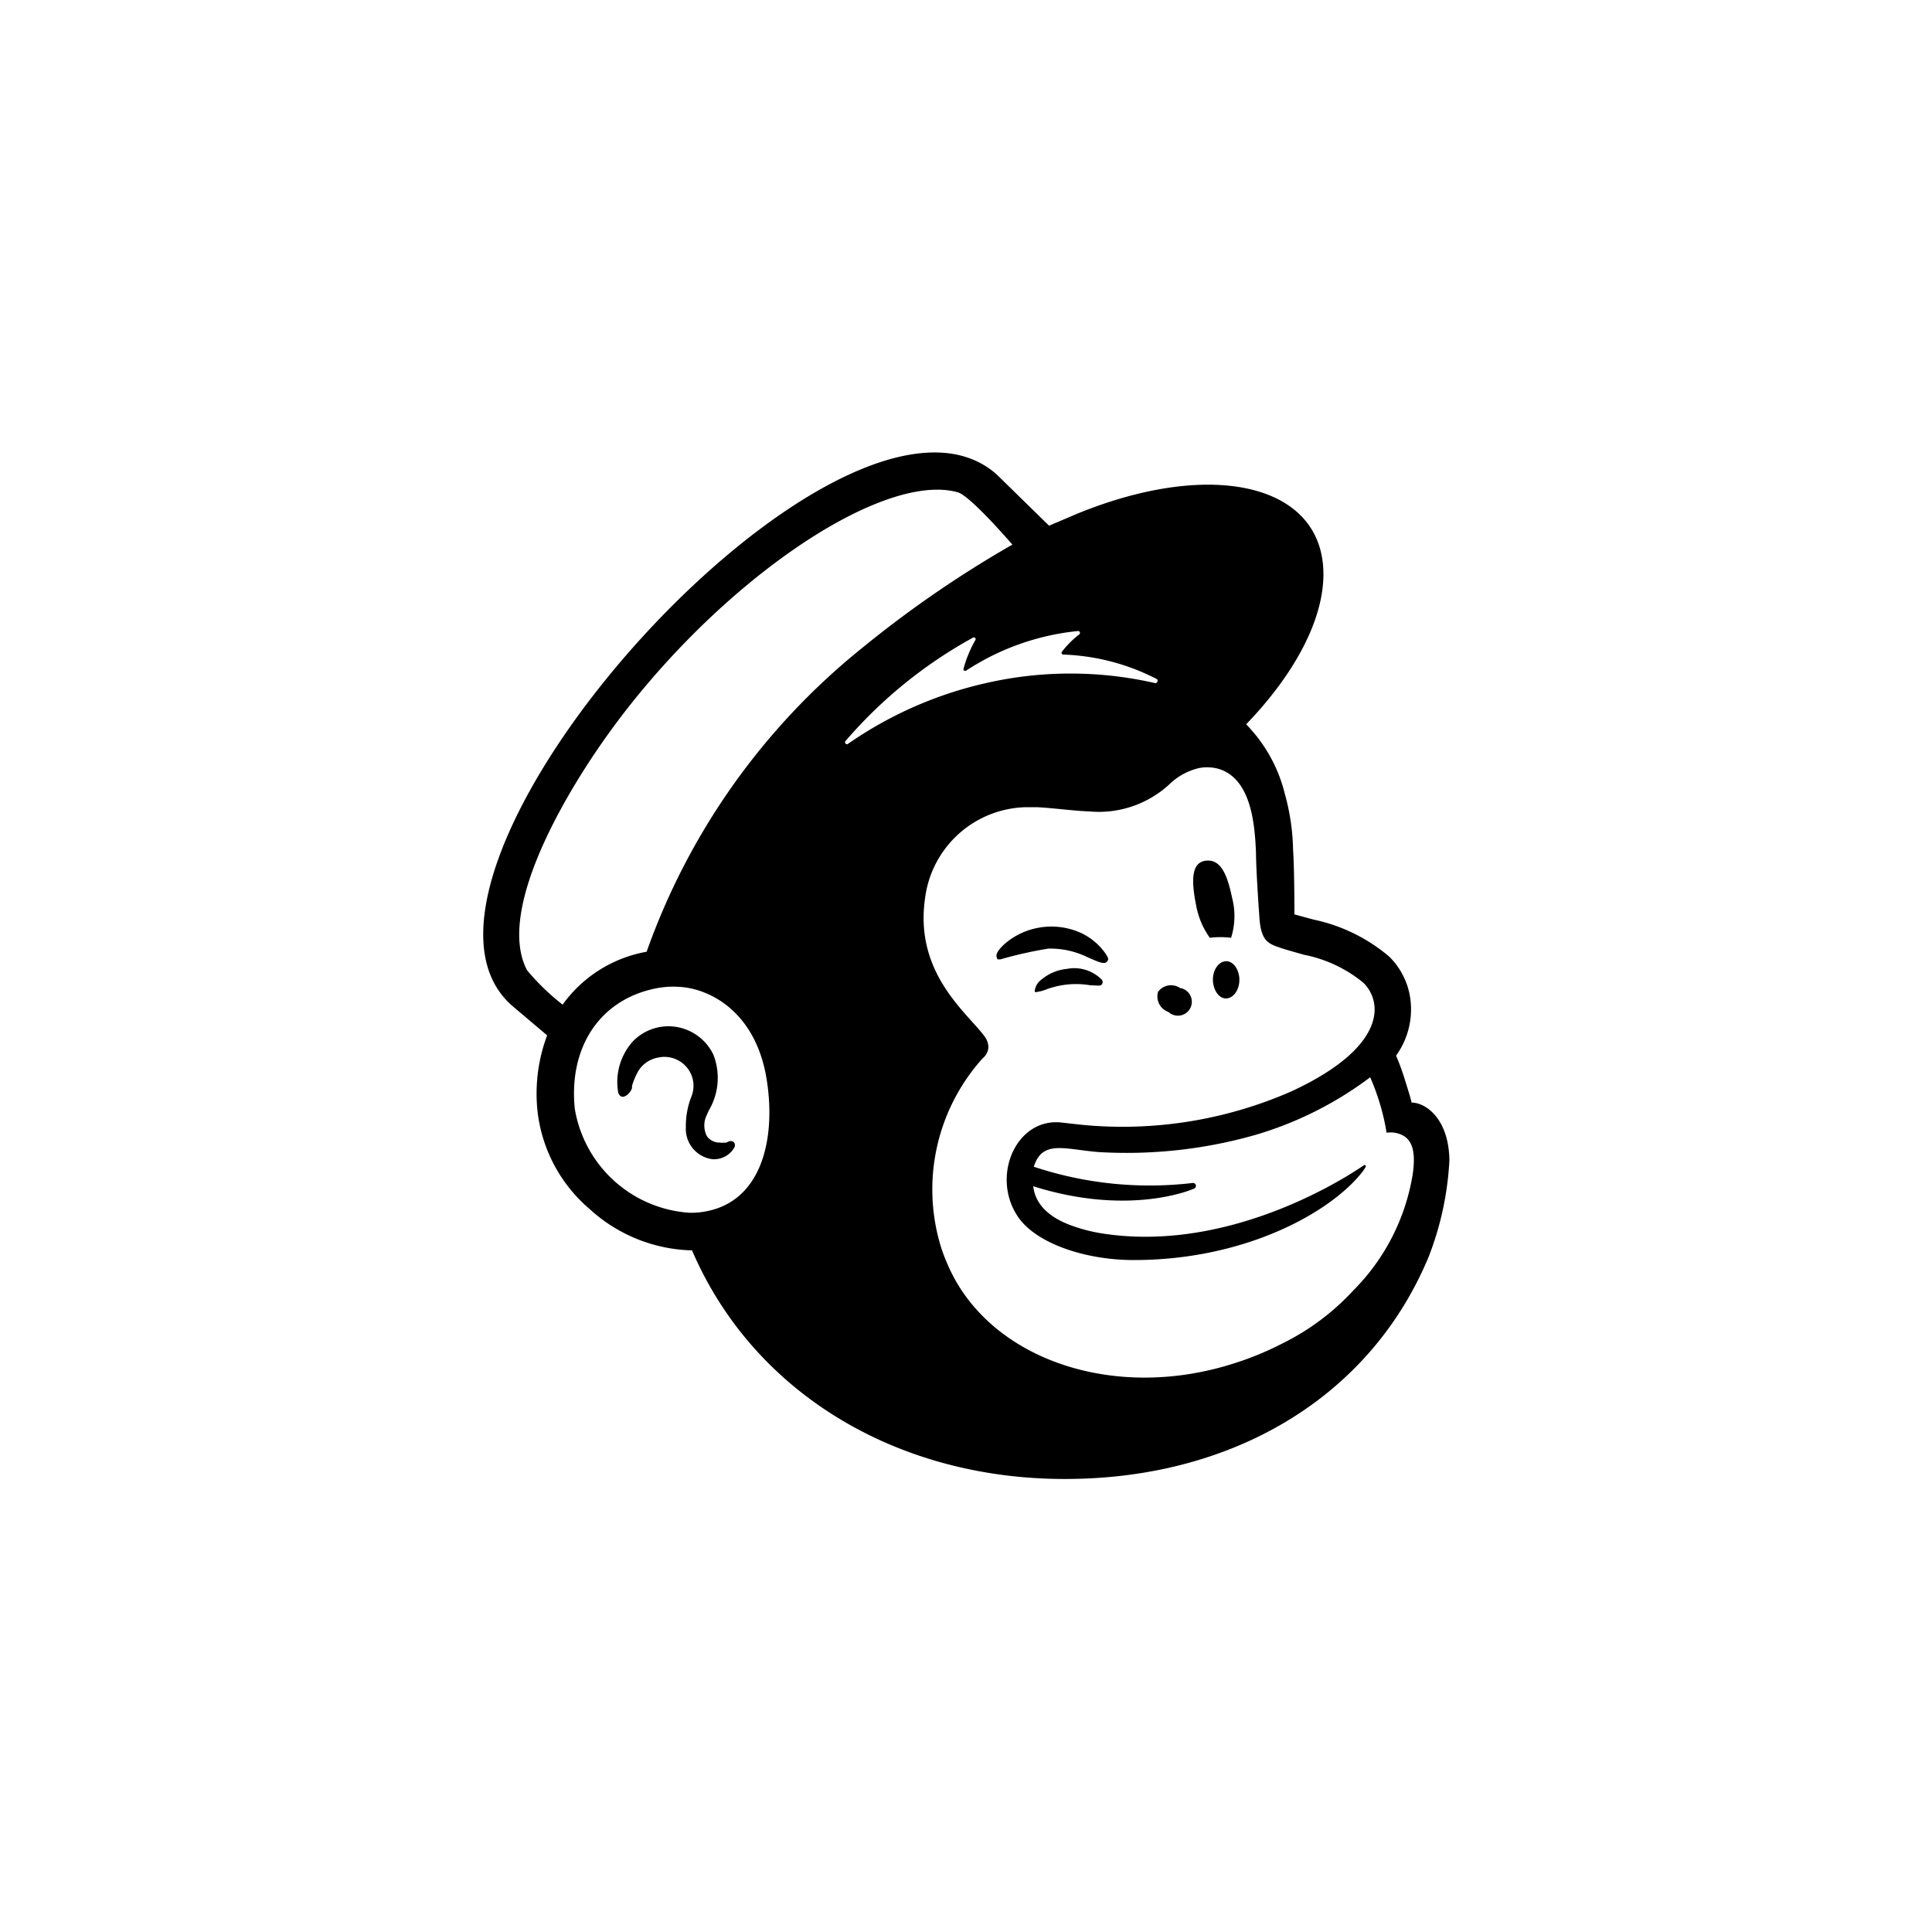 <svg id="Layer_1" data-name="Layer 1" xmlns="http://www.w3.org/2000/svg" viewBox="0 0 100 100"><path d="M62.62,48.54a4.49,4.49,0,0,1,1.1,0,3.71,3.71,0,0,0,.05-2.08c-.26-1.27-.62-2-1.36-1.91s-.76,1-.5,2.3A4.16,4.16,0,0,0,62.62,48.54Z"/><path d="M56.28,49.54c.53.23.85.39,1,.25s.06-.24-.07-.45a3.2,3.2,0,0,0-1.37-1.1,3.72,3.72,0,0,0-3.62.44c-.35.26-.69.62-.64.83s.07.13.19.15a21.23,21.23,0,0,1,2.49-.56A4.37,4.37,0,0,1,56.28,49.54Z"/><path d="M55.22,50.15a2.4,2.4,0,0,0-1.31.55.84.84,0,0,0-.34.52.13.13,0,0,0,0,.12.17.17,0,0,0,.12,0,2.13,2.13,0,0,0,.5-.14A4.42,4.42,0,0,1,56.45,51c.35,0,.51.06.59-.06a.2.2,0,0,0,0-.22A2,2,0,0,0,55.22,50.15Z"/><path d="M60.48,52.38a.72.72,0,1,0,.6-1.24.83.83,0,0,0-1.14.2A.85.85,0,0,0,60.48,52.38Z"/><path d="M63.48,49.75c-.38,0-.69.41-.7.93s.29,1,.67,1,.69-.42.7-.94S63.86,49.76,63.48,49.75Z"/><path d="M38,59.14c-.1-.12-.25-.09-.4,0a2,2,0,0,1-.36,0,.8.8,0,0,1-.65-.33,1.21,1.21,0,0,1,0-1.11l.09-.21a3.3,3.3,0,0,0,.24-2.91,2.59,2.59,0,0,0-2-1.44,2.56,2.56,0,0,0-2.18.78A3.15,3.15,0,0,0,32,56.56c.06.16.15.2.22.21s.35-.08.49-.44a.53.53,0,0,0,0-.11,3.5,3.5,0,0,1,.35-.82,1.53,1.53,0,0,1,1-.66,1.51,1.51,0,0,1,1.17.22,1.49,1.49,0,0,1,.56,1.79,4.16,4.16,0,0,0-.29,1.6A1.58,1.58,0,0,0,36.87,60,1.21,1.21,0,0,0,38,59.41.25.25,0,0,0,38,59.14Z"/><path d="M73.06,57.07c0-.08-.17-.63-.38-1.3a11.93,11.93,0,0,0-.42-1.13,4.09,4.09,0,0,0,.73-3,3.76,3.76,0,0,0-1.1-2.14A8.87,8.87,0,0,0,68,47.6l-1-.27S67,45,66.93,44a11.53,11.53,0,0,0-.43-2.92,7.79,7.79,0,0,0-2-3.59c2.46-2.55,4-5.36,4-7.77,0-4.64-5.7-6-12.72-3.14l-1.48.63-2.73-2.67c-8-7-33,20.82-25,27.57l1.75,1.48a8.59,8.59,0,0,0-.49,4,7.81,7.81,0,0,0,2.7,5,8.13,8.13,0,0,0,5.29,2.13C38.9,71.89,46,76.29,54.35,76.54c8.94.26,16.44-3.93,19.59-11.47a16,16,0,0,0,1.08-5C75,57.94,73.82,57.07,73.06,57.07ZM36.48,62.71a3.82,3.82,0,0,1-.83.06,6.45,6.45,0,0,1-5.9-5.39c-.32-3.18,1.3-5.64,4.19-6.22a4.58,4.58,0,0,1,1.21-.08c1.61.08,4,1.32,4.54,4.84C40.17,59,39.4,62.21,36.48,62.71Zm-3-13.45A6.83,6.83,0,0,0,29.12,52a12.18,12.18,0,0,1-1.84-1.78c-1.55-2.94,1.68-8.64,3.94-11.86,5.57-7.95,14.31-14,18.35-12.88.66.18,2.83,2.71,2.83,2.71a57.19,57.19,0,0,0-7.79,5.36A35.29,35.29,0,0,0,33.47,49.26ZM61.81,61.52a.15.15,0,0,0,.09-.16.15.15,0,0,0-.16-.13,19,19,0,0,1-8.23-.84c.44-1.41,1.6-.9,3.34-.76a24.37,24.37,0,0,0,8.07-.87,18.57,18.57,0,0,0,6-3,11.87,11.87,0,0,1,.85,2.87,1.37,1.37,0,0,1,.88.16c.38.23.66.72.47,2a11,11,0,0,1-3.07,6,12.49,12.49,0,0,1-3.68,2.75,15.71,15.71,0,0,1-2.41,1c-6.33,2.07-12.82-.21-14.91-5.09a8.38,8.38,0,0,1-.42-1.16,10.14,10.14,0,0,1,2.23-9.51h0a.82.82,0,0,0,.3-.56A.94.94,0,0,0,51,53.7c-.83-1.2-3.69-3.25-3.12-7.2a5.39,5.39,0,0,1,5.22-4.72l.59,0c1,.06,1.88.19,2.7.22a5.39,5.39,0,0,0,4.1-1.37A3.29,3.29,0,0,1,62,39.77a2,2,0,0,1,.6-.05,1.94,1.94,0,0,1,1,.32c1.18.79,1.35,2.69,1.41,4.08,0,.8.13,2.72.17,3.27.07,1.26.4,1.44,1.07,1.66.38.13.73.22,1.25.37a6.92,6.92,0,0,1,3.07,1.45,1.94,1.94,0,0,1,.56,1.1c.19,1.35-1,3-4.29,4.52A21.75,21.75,0,0,1,56,58.22L55,58.11c-2.38-.32-3.74,2.76-2.31,4.87.92,1.36,3.44,2.24,6,2.24,5.76,0,10.19-2.46,11.84-4.58l.13-.19c.08-.12,0-.19-.09-.12-1.34.92-7.32,4.58-13.72,3.48a8.47,8.47,0,0,1-1.48-.41c-.57-.22-1.75-.76-1.89-2C58.56,63,61.81,61.52,61.81,61.52Zm-8.17-1h0ZM43.76,38.36A23.79,23.79,0,0,1,50.37,33a.09.09,0,0,1,.12.12,6.22,6.22,0,0,0-.62,1.5.09.09,0,0,0,.14.09,12.89,12.89,0,0,1,5.8-2.05.1.1,0,0,1,.06.17,4.9,4.9,0,0,0-.91.91.09.09,0,0,0,.07.14,11.4,11.4,0,0,1,4.85,1.27c.09.06,0,.23-.08.21a19.63,19.63,0,0,0-8.78,0,20.34,20.34,0,0,0-7.14,3.15C43.8,38.56,43.69,38.44,43.76,38.36Z"/></svg>
